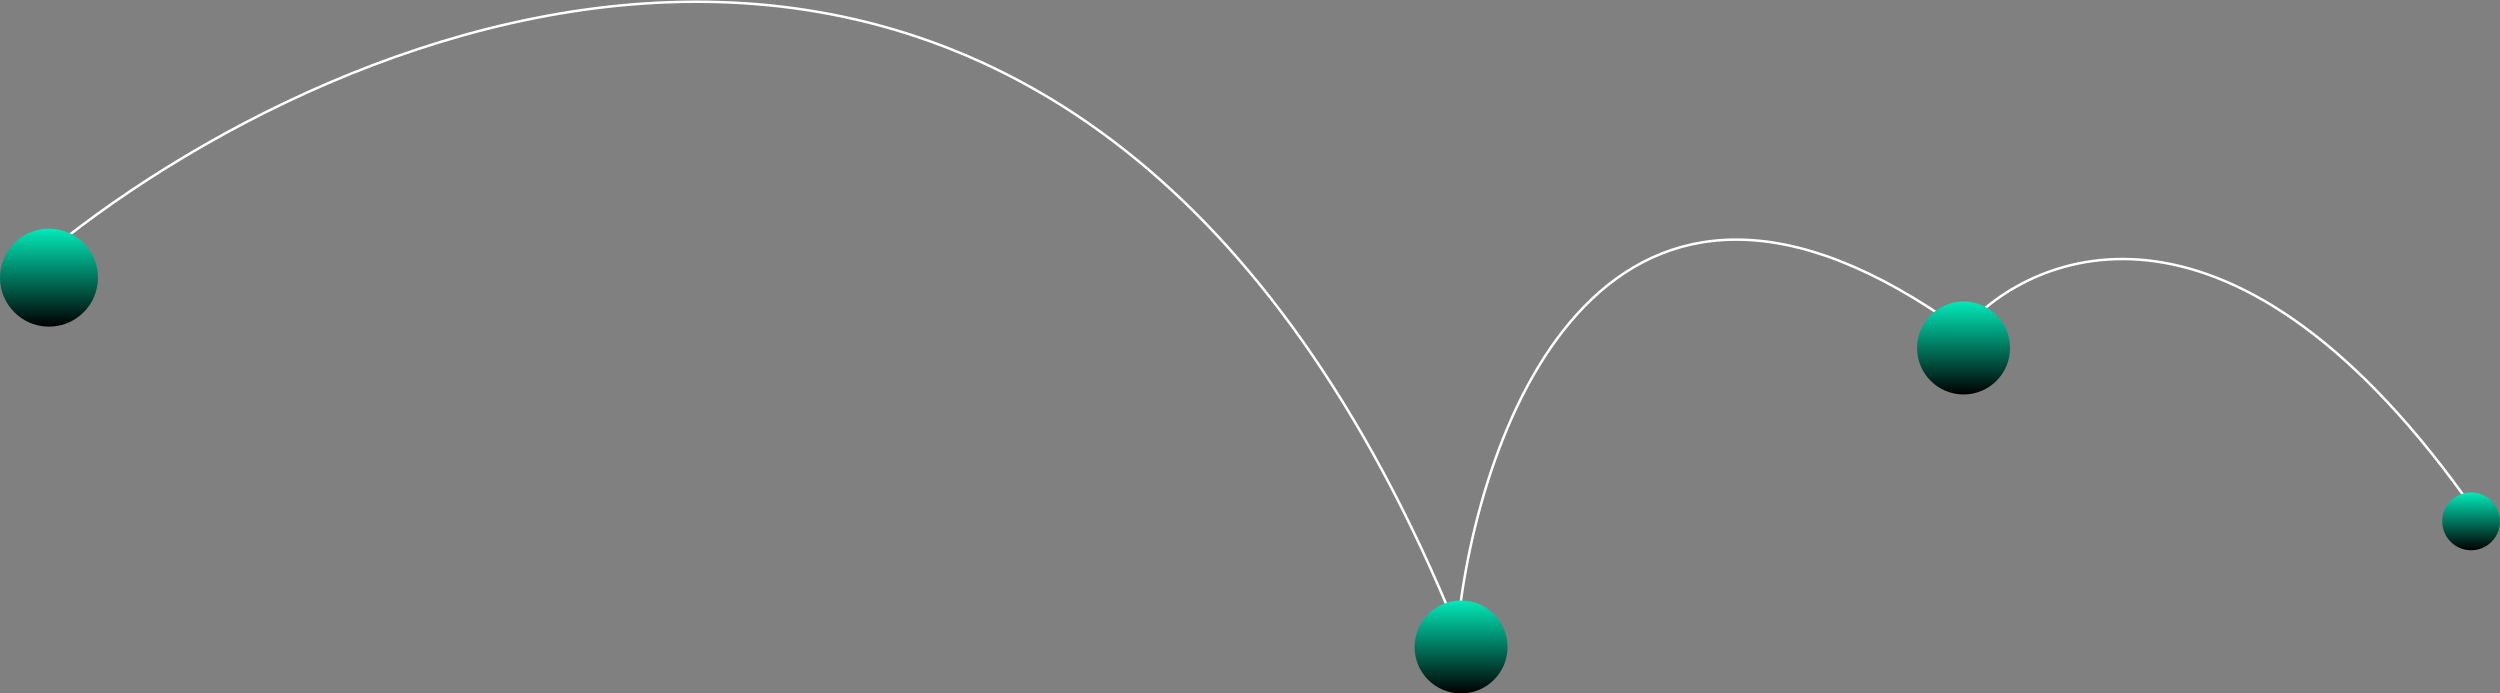 <svg width="995" height="276" viewBox="0 0 995 276" fill="none" xmlns="http://www.w3.org/2000/svg">
<rect x="0" y="0" width="995" height="276" fill="#808080" stroke="none"/>
<path d="M20 99.5C145 -1.5 432 -112.6 580 251C588.167 168.5 639.8 29.1 781 131.5C809.333 98.667 889.8 67.1 985 203.5" stroke="white"/>
<circle cx="19.5" cy="110.5" r="19.5" fill="url(#paint0_linear)"/>
<circle cx="581.5" cy="257.5" r="18.5" fill="url(#paint1_linear)"/>
<circle cx="781.5" cy="138.5" r="18.5" fill="url(#paint2_linear)"/>
<circle cx="983.5" cy="207.5" r="11.5" fill="url(#paint3_linear)"/>
<defs>
<linearGradient id="paint0_linear" x1="19.5" y1="91" x2="19.5" y2="130" gradientUnits="userSpaceOnUse">
<stop stop-color="#02E9B9"/>
<stop offset="1"/>
</linearGradient>
<linearGradient id="paint1_linear" x1="581.5" y1="239" x2="581.5" y2="276" gradientUnits="userSpaceOnUse">
<stop stop-color="#02E9B9"/>
<stop offset="1"/>
</linearGradient>
<linearGradient id="paint2_linear" x1="781.5" y1="120" x2="781.5" y2="157" gradientUnits="userSpaceOnUse">
<stop stop-color="#02E9B9"/>
<stop offset="1"/>
</linearGradient>
<linearGradient id="paint3_linear" x1="983.5" y1="196" x2="983.5" y2="219" gradientUnits="userSpaceOnUse">
<stop stop-color="#02E9B9"/>
<stop offset="1"/>
</linearGradient>
</defs>
</svg>
